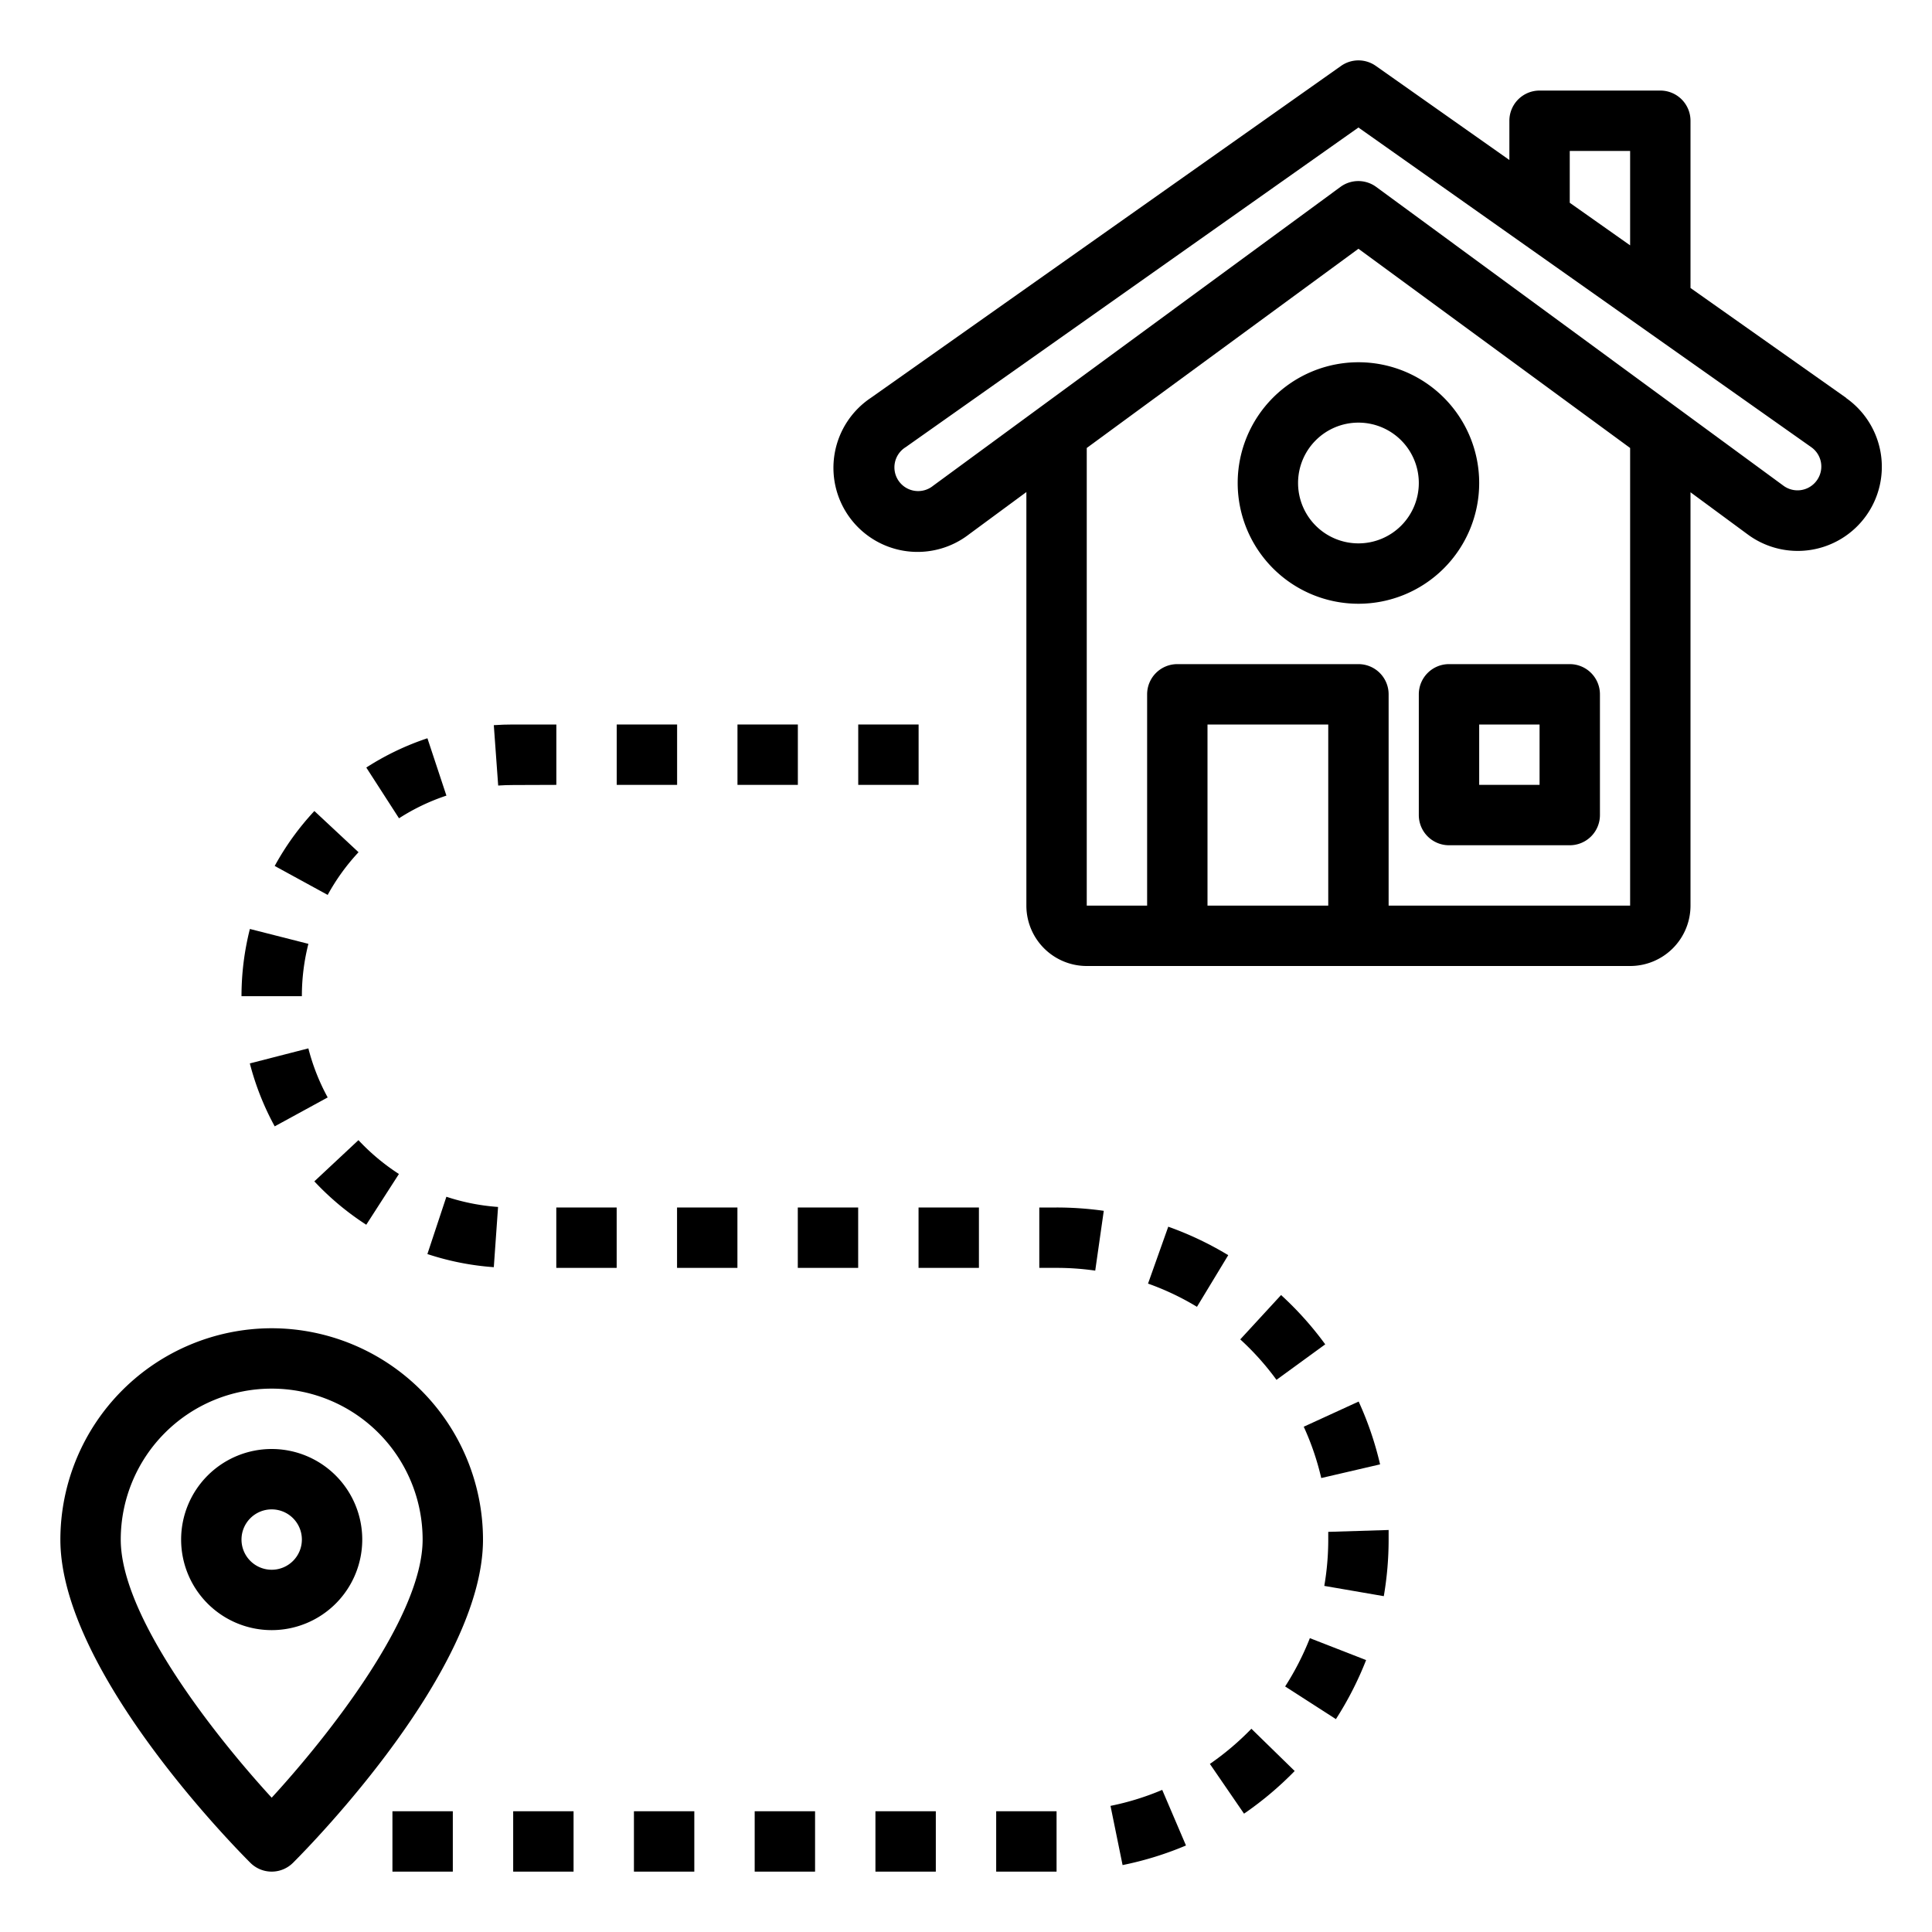 <svg xmlns="http://www.w3.org/2000/svg" viewBox="0 0 64 64" x="0px" y="0px"><g><path d="M61.157,13.18,56,9.54V4a1,1,0,0,0-1-1H51a1,1,0,0,0-1,1v1.3L45.576,2.183a1,1,0,0,0-1.152,0l-15.581,11A2.786,2.786,0,1,0,32.1,17.7l1.9-1.4V30a2,2,0,0,0,2,2H54a2,2,0,0,0,2-2V16.307l1.9,1.4a2.786,2.786,0,1,0,3.255-4.522ZM52,5h2V8.128L52,6.717ZM40,30V24h4v6Zm14,0H46V23a1,1,0,0,0-1-1H39a1,1,0,0,0-1,1v7H36V14.84l9-6.6,9,6.6Zm6.2-14.108a.786.786,0,0,1-1.118.2l-13.494-9.9a1,1,0,0,0-1.184,0l-13.494,9.9A.786.786,0,1,1,30,14.814L45,4.224,60,14.813A.784.784,0,0,1,60.2,15.892Z"></path><path d="M47,23v4a1,1,0,0,0,1,1h4a1,1,0,0,0,1-1V23a1,1,0,0,0-1-1H48A1,1,0,0,0,47,23Zm2,1h2v2H49Z"></path><path d="M41,16a4,4,0,1,0,4-4A4,4,0,0,0,41,16Zm6,0a2,2,0,1,1-2-2A2,2,0,0,1,47,16Z"></path><path d="M9,44a7.009,7.009,0,0,0-7,7c0,4.29,5.648,10.063,6.293,10.707a1,1,0,0,0,1.414,0C10.352,61.063,16,55.29,16,51A7.009,7.009,0,0,0,9,44ZM9,59.551C7.147,57.531,4,53.566,4,51a5,5,0,0,1,10,0C14,53.566,10.853,57.531,9,59.551Z"></path><path d="M9,48a3,3,0,1,0,3,3A3,3,0,0,0,9,48Zm0,4a1,1,0,1,1,1-1A1,1,0,0,1,9,52Z"></path><path d="M18.43,26V24H17.005q-.325,0-.647.022l.145,2c.163-.011.333-.017.5-.017Z"></path><rect x="17" y="60" width="2" height="2"></rect><rect x="18.428" y="40" width="2" height="2"></rect><path d="M14.158,41.542a9.023,9.023,0,0,0,2.2.435l.141-1.995a7.05,7.05,0,0,1-1.712-.338Z"></path><rect x="20.43" y="24" width="2" height="2"></rect><rect x="21" y="60" width="2" height="2"></rect><path d="M10.216,31.266l-1.938-.493A9.057,9.057,0,0,0,8,33h2A7.009,7.009,0,0,1,10.216,31.266Z"></path><path d="M13.215,38.89a7.147,7.147,0,0,1-1.341-1.121l-1.461,1.365a9.092,9.092,0,0,0,1.72,1.437Z"></path><path d="M14.788,26.356l-.629-1.9a8.937,8.937,0,0,0-2.025.97l1.084,1.681A6.915,6.915,0,0,1,14.788,26.356Z"></path><path d="M8.276,35.227A9.072,9.072,0,0,0,9.1,37.312l1.755-.958a7.02,7.02,0,0,1-.64-1.625Z"></path><path d="M11.877,28.231l-1.463-1.365A8.977,8.977,0,0,0,9.1,28.686l1.755.959A6.993,6.993,0,0,1,11.877,28.231Z"></path><rect x="13" y="60" width="2" height="2"></rect><path d="M41.085,44.369a8.959,8.959,0,0,1,1.2,1.34L43.9,44.533A10.934,10.934,0,0,0,42.437,42.9Z"></path><path d="M34.428,40v2H35a8.942,8.942,0,0,1,1.281.091l.283-1.981A11.148,11.148,0,0,0,35,40Z"></path><path d="M40.079,58.432,41.21,60.08a11.2,11.2,0,0,0,1.678-1.413l-1.434-1.4A9.18,9.18,0,0,1,40.079,58.432Z"></path><path d="M36.787,59.822l.4,1.961a10.975,10.975,0,0,0,2.1-.649L38.5,59.292A8.876,8.876,0,0,1,36.787,59.822Z"></path><path d="M38.7,40.636l-.67,1.885a8.838,8.838,0,0,1,1.621.769l1.036-1.711A10.883,10.883,0,0,0,38.7,40.636Z"></path><path d="M45.717,48.509a10.963,10.963,0,0,0-.71-2.081l-1.819.834a8.882,8.882,0,0,1,.58,1.7Z"></path><path d="M44,50.745,44,51a9.028,9.028,0,0,1-.131,1.535l1.971.34A11.054,11.054,0,0,0,46,51l0-.317Z"></path><path d="M42.572,55.866l1.682,1.082a11.121,11.121,0,0,0,1-1.956l-1.863-.726A9.17,9.17,0,0,1,42.572,55.866Z"></path><rect x="29" y="60" width="2" height="2"></rect><rect x="25" y="60" width="2" height="2"></rect><rect x="33" y="60" width="2" height="2"></rect><rect x="26.428" y="40" width="2" height="2"></rect><rect x="24.43" y="24" width="2" height="2"></rect><rect x="30.428" y="40" width="2" height="2"></rect><rect x="22.428" y="40" width="2" height="2"></rect><rect x="28.43" y="24" width="2" height="2"></rect></g></svg>